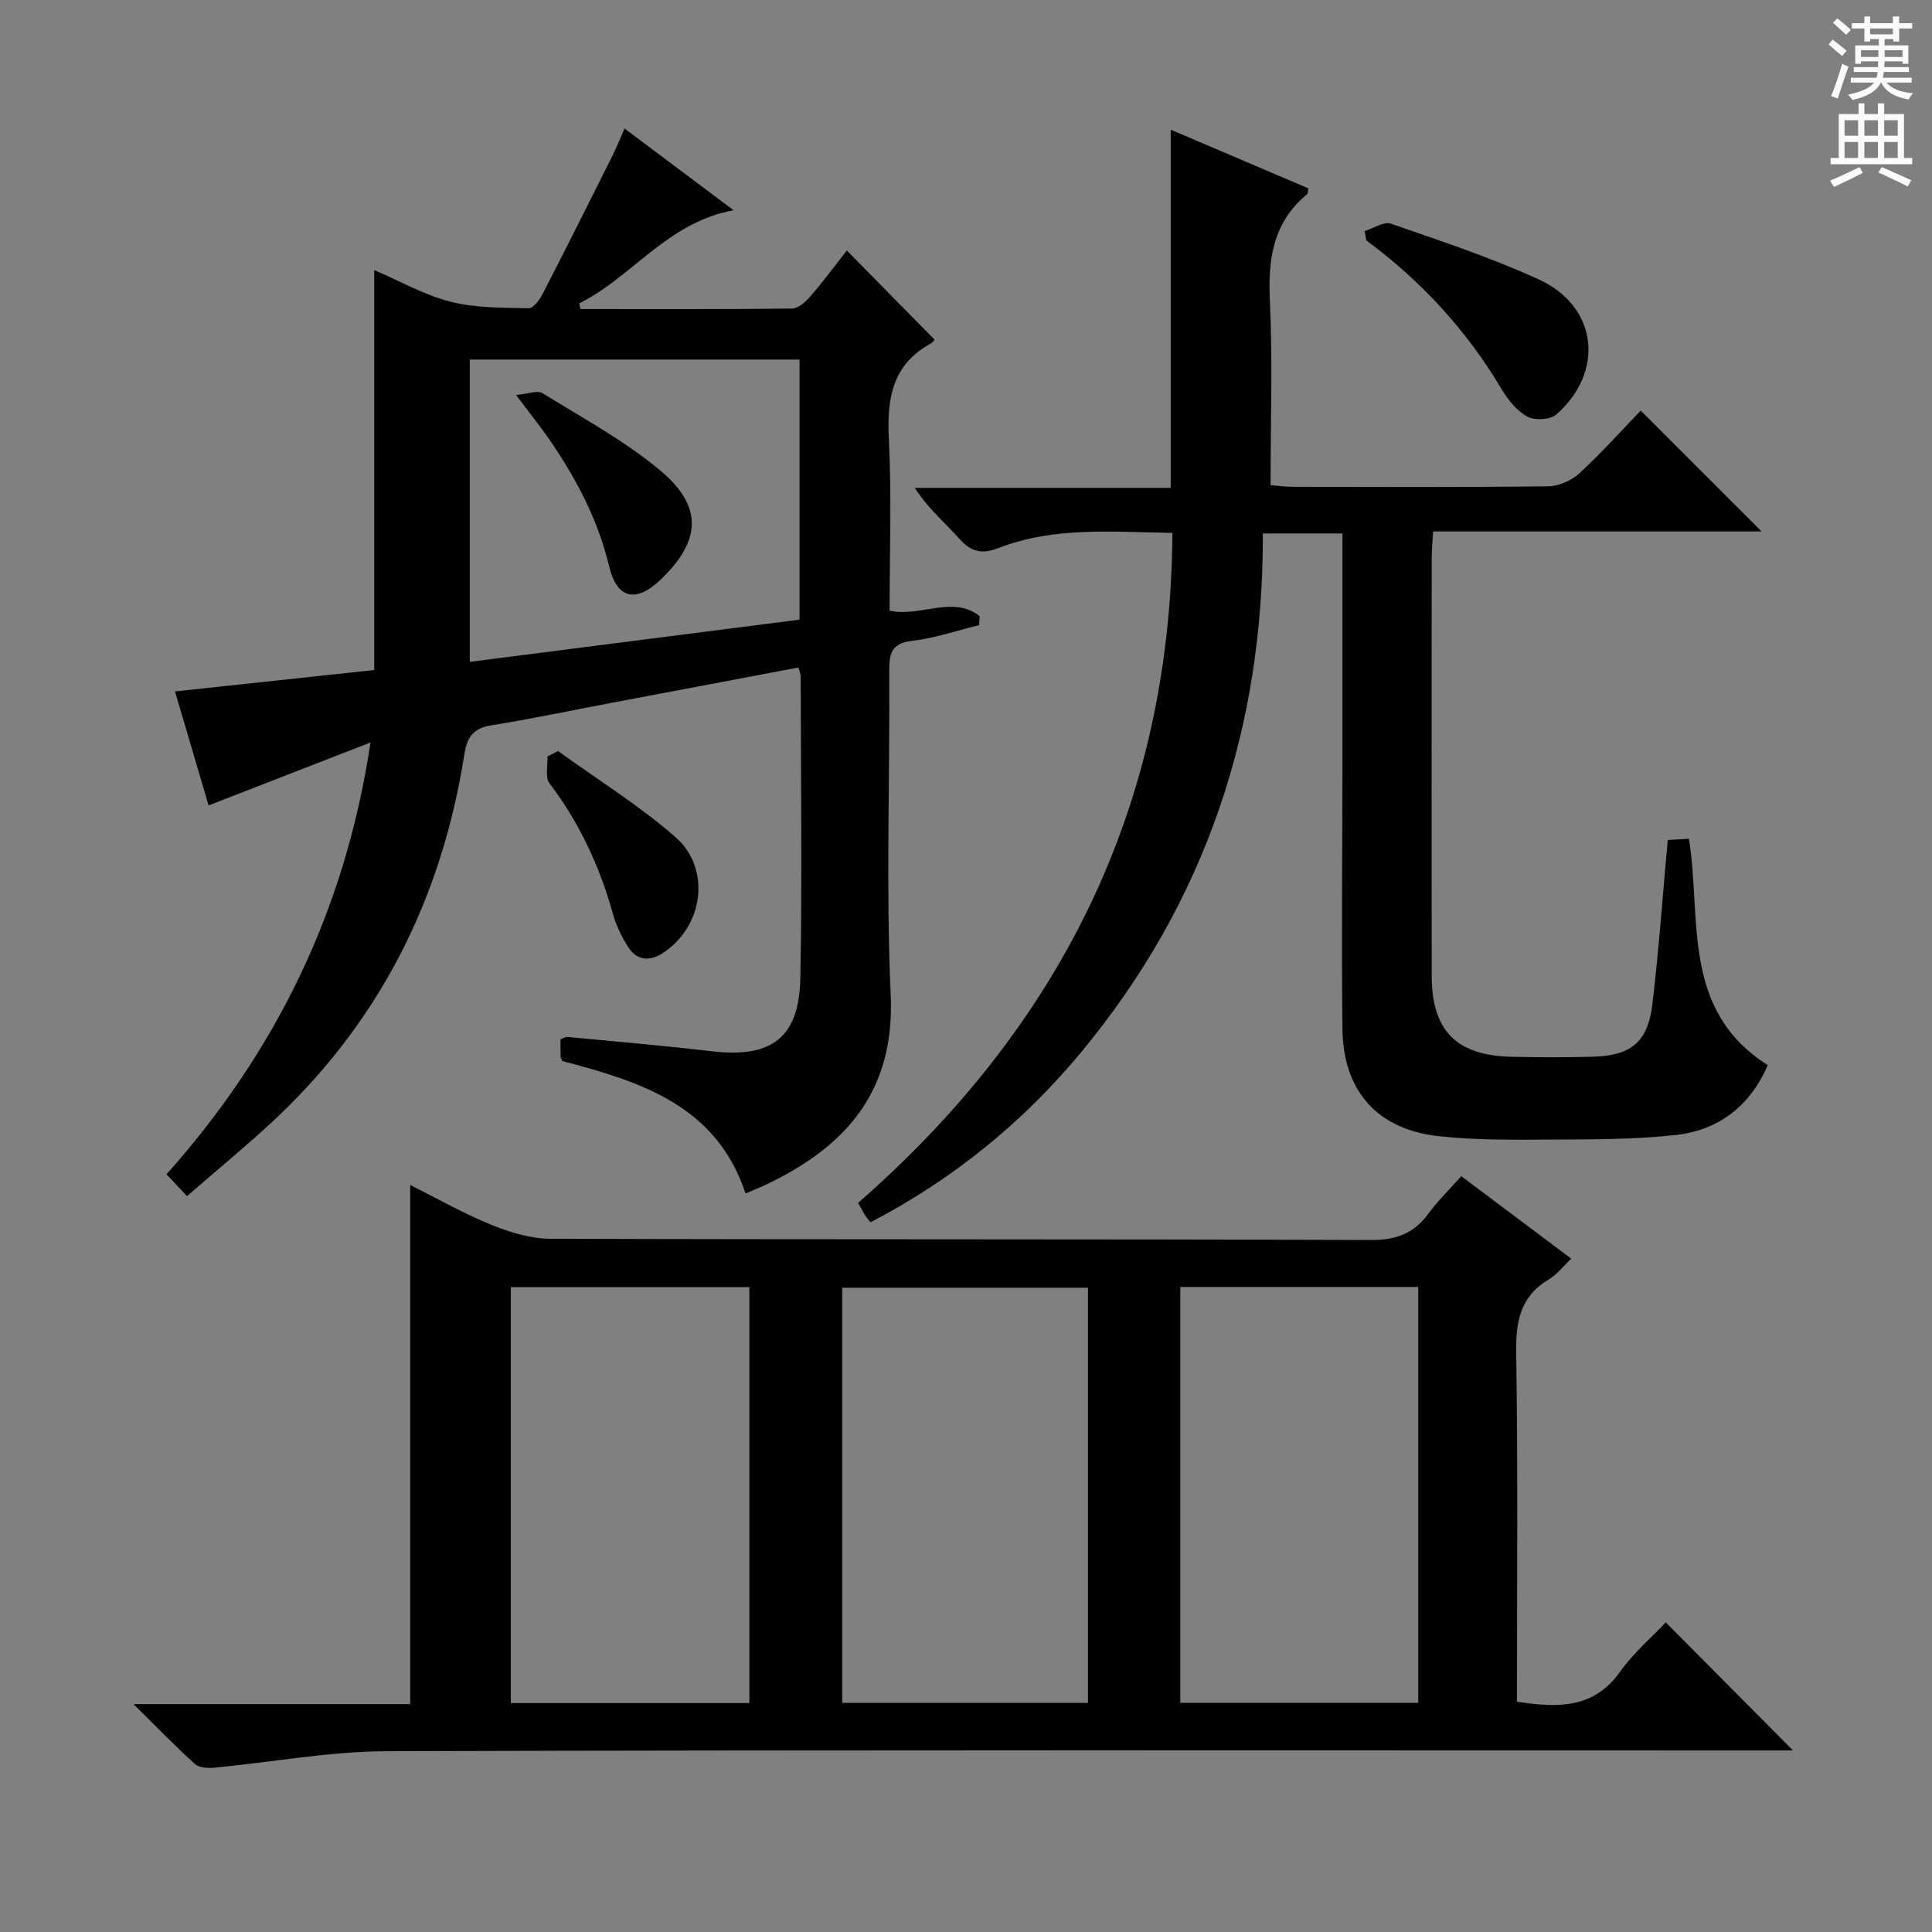 <svg enable-background="new 0 0 400 400" viewBox="0 0 400 400" xmlns="http://www.w3.org/2000/svg"><rect x="0" y="0" width="400" height="400" fill="#808080" stroke="none"/><g fill="#010100"><path d="m314.07 352.31c8.55 1.34 15.94 1.44 21.38-6.23 2.76-3.89 6.52-7.09 9.43-10.18 9.05 9.11 17.62 17.74 26.34 26.51-1.59 0-3.66 0-5.74 0-95.16 0-190.33-.13-285.49.16-11.87.04-23.73 2.29-35.6 3.41-1.33.13-3.15.03-4.02-.76-4.03-3.63-7.81-7.54-12.74-12.4h57.3c0-36.15 0-71.71 0-107.48 5.24 2.62 10.83 5.8 16.73 8.22 3.87 1.58 8.18 2.9 12.3 2.91 56.66.19 113.33.04 169.99.26 5.23.02 8.83-1.43 11.83-5.51 1.95-2.66 4.35-4.99 6.76-7.7 7.67 5.75 15.08 11.31 22.77 17.07-1.7 1.61-2.95 3.28-4.61 4.27-5.91 3.51-6.89 8.64-6.79 15.15.38 23.98.16 47.97.16 72.3zm-88.82.26c0-28.79 0-57.34 0-85.96-17.21 0-34.07 0-50.88 0v85.96zm-119.49.03h49.39c0-28.83 0-57.48 0-86.11-16.68 0-32.91 0-49.39 0zm138.61-86.15v86.1h49.26c0-28.8 0-57.33 0-86.1-16.53 0-32.76 0-49.26 0z"/><path d="m120.2 63.99c14.59 0 29.19.07 43.78-.11 1.31-.02 2.85-1.42 3.84-2.57 2.69-3.11 5.13-6.43 7.51-9.45 6.16 6.27 12.07 12.28 18.14 18.44.09-.1-.26.55-.79.84-8.01 4.39-9.07 11.43-8.65 19.8.59 11.76.15 23.57.15 35.5 6.41 1.37 13.22-3.27 18.65 1.14-.04.61-.07 1.22-.11 1.84-4.62 1.13-9.18 2.72-13.86 3.26-4.36.5-4.77 2.66-4.75 6.31.14 22.32-.7 44.68.3 66.96.9 19.89-9.15 31.34-25.62 39.22-1.35.64-2.74 1.2-4.43 1.93-6.06-18.31-21.82-23.18-37.96-27.43-.13-.36-.33-.66-.34-.96-.04-1.15-.01-2.31-.01-3.54.57-.2 1.02-.52 1.44-.48 9.92.95 19.86 1.78 29.76 2.95 12.46 1.48 18.21-2.7 18.45-15.19.4-20.82.1-41.64.07-62.47 0-.48-.24-.95-.46-1.78-12.87 2.43-25.72 4.85-38.56 7.29-8.31 1.57-16.58 3.33-24.92 4.66-3.75.6-5.11 2.32-5.69 6.01-4.73 30.24-17.9 56.12-40.61 76.88-5.38 4.92-11 9.56-16.81 14.6-1.5-1.59-2.63-2.79-4.25-4.51 22.59-25.34 37.01-54.54 42.24-89.41-11.51 4.47-22.38 8.7-33.52 13.03-2.24-7.59-4.53-15.34-6.96-23.6 13.95-1.5 27.44-2.95 41.25-4.43 0-27.46 0-54.83 0-82.8 5.24 2.24 10.33 5.15 15.81 6.55 5.18 1.32 10.77 1.22 16.18 1.35.95.02 2.26-1.76 2.88-2.97 4.87-9.45 9.62-18.95 14.38-28.46.88-1.76 1.61-3.6 2.58-5.78 7.47 5.6 14.63 10.97 22.57 16.92-13.71 2.49-20.94 13.8-31.95 19.28.1.37.19.77.27 1.18zm45.34 10.45c-22.95 0-45.62 0-68.28 0v62.59c22.95-2.94 45.57-5.83 68.28-8.74 0-18.21 0-35.93 0-53.85z"/><path d="m180.22 253.07c-.46-.58-.8-.95-1.06-1.37-.44-.71-.82-1.45-1.49-2.66 41.75-36.5 64.74-82.03 65.06-138.71-12.34-.18-24.45-1.37-36.1 3.17-3.19 1.24-5.53.81-7.91-1.85-3.06-3.41-6.6-6.4-9.32-10.64h52.98c0-24.84 0-49.2 0-74.16 9.5 4.05 19.03 8.11 28.51 12.15-.13.63-.08 1.06-.27 1.21-6.96 5.74-8.11 13.24-7.71 21.83.59 12.63.15 25.3.15 38.41 1.68.13 3.11.34 4.54.34 17.67.02 35.33.11 53-.11 2.18-.03 4.79-1.22 6.42-2.71 4.52-4.16 8.63-8.77 12.67-12.96 8.49 8.48 16.56 16.55 25.03 25.02-22.65 0-45.15 0-68.02 0-.12 2.24-.28 3.86-.28 5.49-.02 28.83-.03 57.67 0 86.5.01 11.3 5.06 16.49 16.41 16.77 5.66.14 11.34.15 17-.01 7.85-.22 11.33-3.03 12.27-10.81 1.34-11.2 2.13-22.46 3.19-34.06 1.42-.08 2.82-.16 4.39-.25 2.66 16.62-1.72 35.41 16.32 46.87-3.59 8.3-10.01 13.44-18.98 14.45-8.56.96-17.26.91-25.9.96-7.81.04-15.68.14-23.42-.73-12.58-1.41-19.62-9.4-19.76-22.15-.21-18.83-.01-37.66 0-56.49.01-13.5 0-27 0-40.5 0-1.78 0-3.57 0-5.62-5.64 0-10.72 0-16.48 0 .14 40.27-11.85 76.3-37.6 107.38-12.12 14.63-26.61 26.35-43.64 35.24z"/><path d="m282.53 47.84c1.83-.56 3.98-2.03 5.44-1.53 10.31 3.58 20.74 7.02 30.64 11.55 12.15 5.56 13.72 19.07 3.61 27.96-1.25 1.1-4.48 1.27-6.01.43-2.19-1.2-4.03-3.5-5.35-5.73-7.23-12.16-16.61-22.34-27.98-30.75-.11-.65-.23-1.29-.35-1.93z"/><path d="m115.53 155.49c8.13 5.88 16.74 11.22 24.27 17.78s5.84 18.52-2.5 24.01c-2.76 1.82-5.46 1.66-7.3-1.28-1.3-2.07-2.42-4.36-3.07-6.71-2.75-9.85-6.94-18.93-13.17-27.12-.94-1.24-.31-3.66-.41-5.54.73-.37 1.45-.75 2.18-1.14z"/><path d="m106.84 81.78c2.54-.23 4.44-1.02 5.46-.39 8.31 5.15 17.06 9.85 24.49 16.1 8.84 7.43 8.31 14.48.08 22.43-5.12 4.95-9.12 4.15-10.75-2.65-2.33-9.72-6.86-18.29-12.46-26.4-1.79-2.58-3.77-5.04-6.82-9.09z"/></g><path d="m378.6 9.2.8-1c.9.7 1.9 1.4 2.9 2.3l-.9 1.1c-1.1-.9-2-1.7-2.8-2.4zm.5 10.7c.9-2.1 1.6-4.3 2.3-6.7.4.2.8.4 1.3.6-.7 2.1-1.5 4.3-2.2 6.6zm.4-15.2.9-.9c1 .8 2 1.6 2.8 2.4l-1 1c-1-.9-1.9-1.8-2.7-2.5zm12.5-1.3h1.2v1.4h2.7v1.1h-2.7v2.7h-1.2v-.5h-1.8v1.3h4.9v3.8h-1.2v-.5h-3.7c0 .4-.1.9-.1 1.2h5.1v1h-5.2c0 .5-.1.9-.2 1.2h6v1h-5.2c1.1 1.3 2.9 2 5.5 2.2-.4.4-.7.8-.9 1.3-2.9-.5-4.8-1.6-5.7-3.5h-.1c-.8 1.7-2.7 2.9-5.9 3.6-.2-.4-.6-.8-.9-1.1 2.8-.6 4.6-1.4 5.4-2.5h-4.8v-1h5.3c.1-.3.2-.7.2-1.2h-4.9v-1h5c0-.4 0-.8.1-1.2h-3.6v.5h-1.2v-3.8h4.9v-1.3h-1.8v.5h-1.2v-2.7h-2.6v-1.1h2.6v-1.4h1.2v1.4h4.7v-1.4zm-6.7 8.4h3.6c0-.4 0-.9 0-1.4h-3.6zm1.9-4.7h4.7v-1.2h-4.7zm6.7 3.3h-3.7v1.4h3.7z" fill="#fbfafc"/><path d="m384.7 21.4h1.3v2.2h2.8v-2.2h1.3v2.2h4.1v9.1h1.7v1.3h-16.9v-1.3h1.7v-9.1h4.1v-2.2zm.3 13.2.7 1.2c-1.8.9-3.8 1.9-6 2.9-.2-.4-.5-.8-.8-1.3 2.4-1 4.4-2 6.1-2.8zm-3.1-6.5h2.8v-3.2h-2.8zm0 4.6h2.8v-3.3h-2.8zm4.1-4.6h2.8v-3.2h-2.8zm0 4.6h2.8v-3.3h-2.8zm3.6 1.9c2.1.9 4.1 1.8 6.1 2.7l-.7 1.3c-2.2-1.1-4.2-2-6.1-2.9zm3.3-9.7h-2.8v3.2h2.8zm-2.8 7.8h2.8v-3.3h-2.8z" fill="#fbfafc"/></svg>
